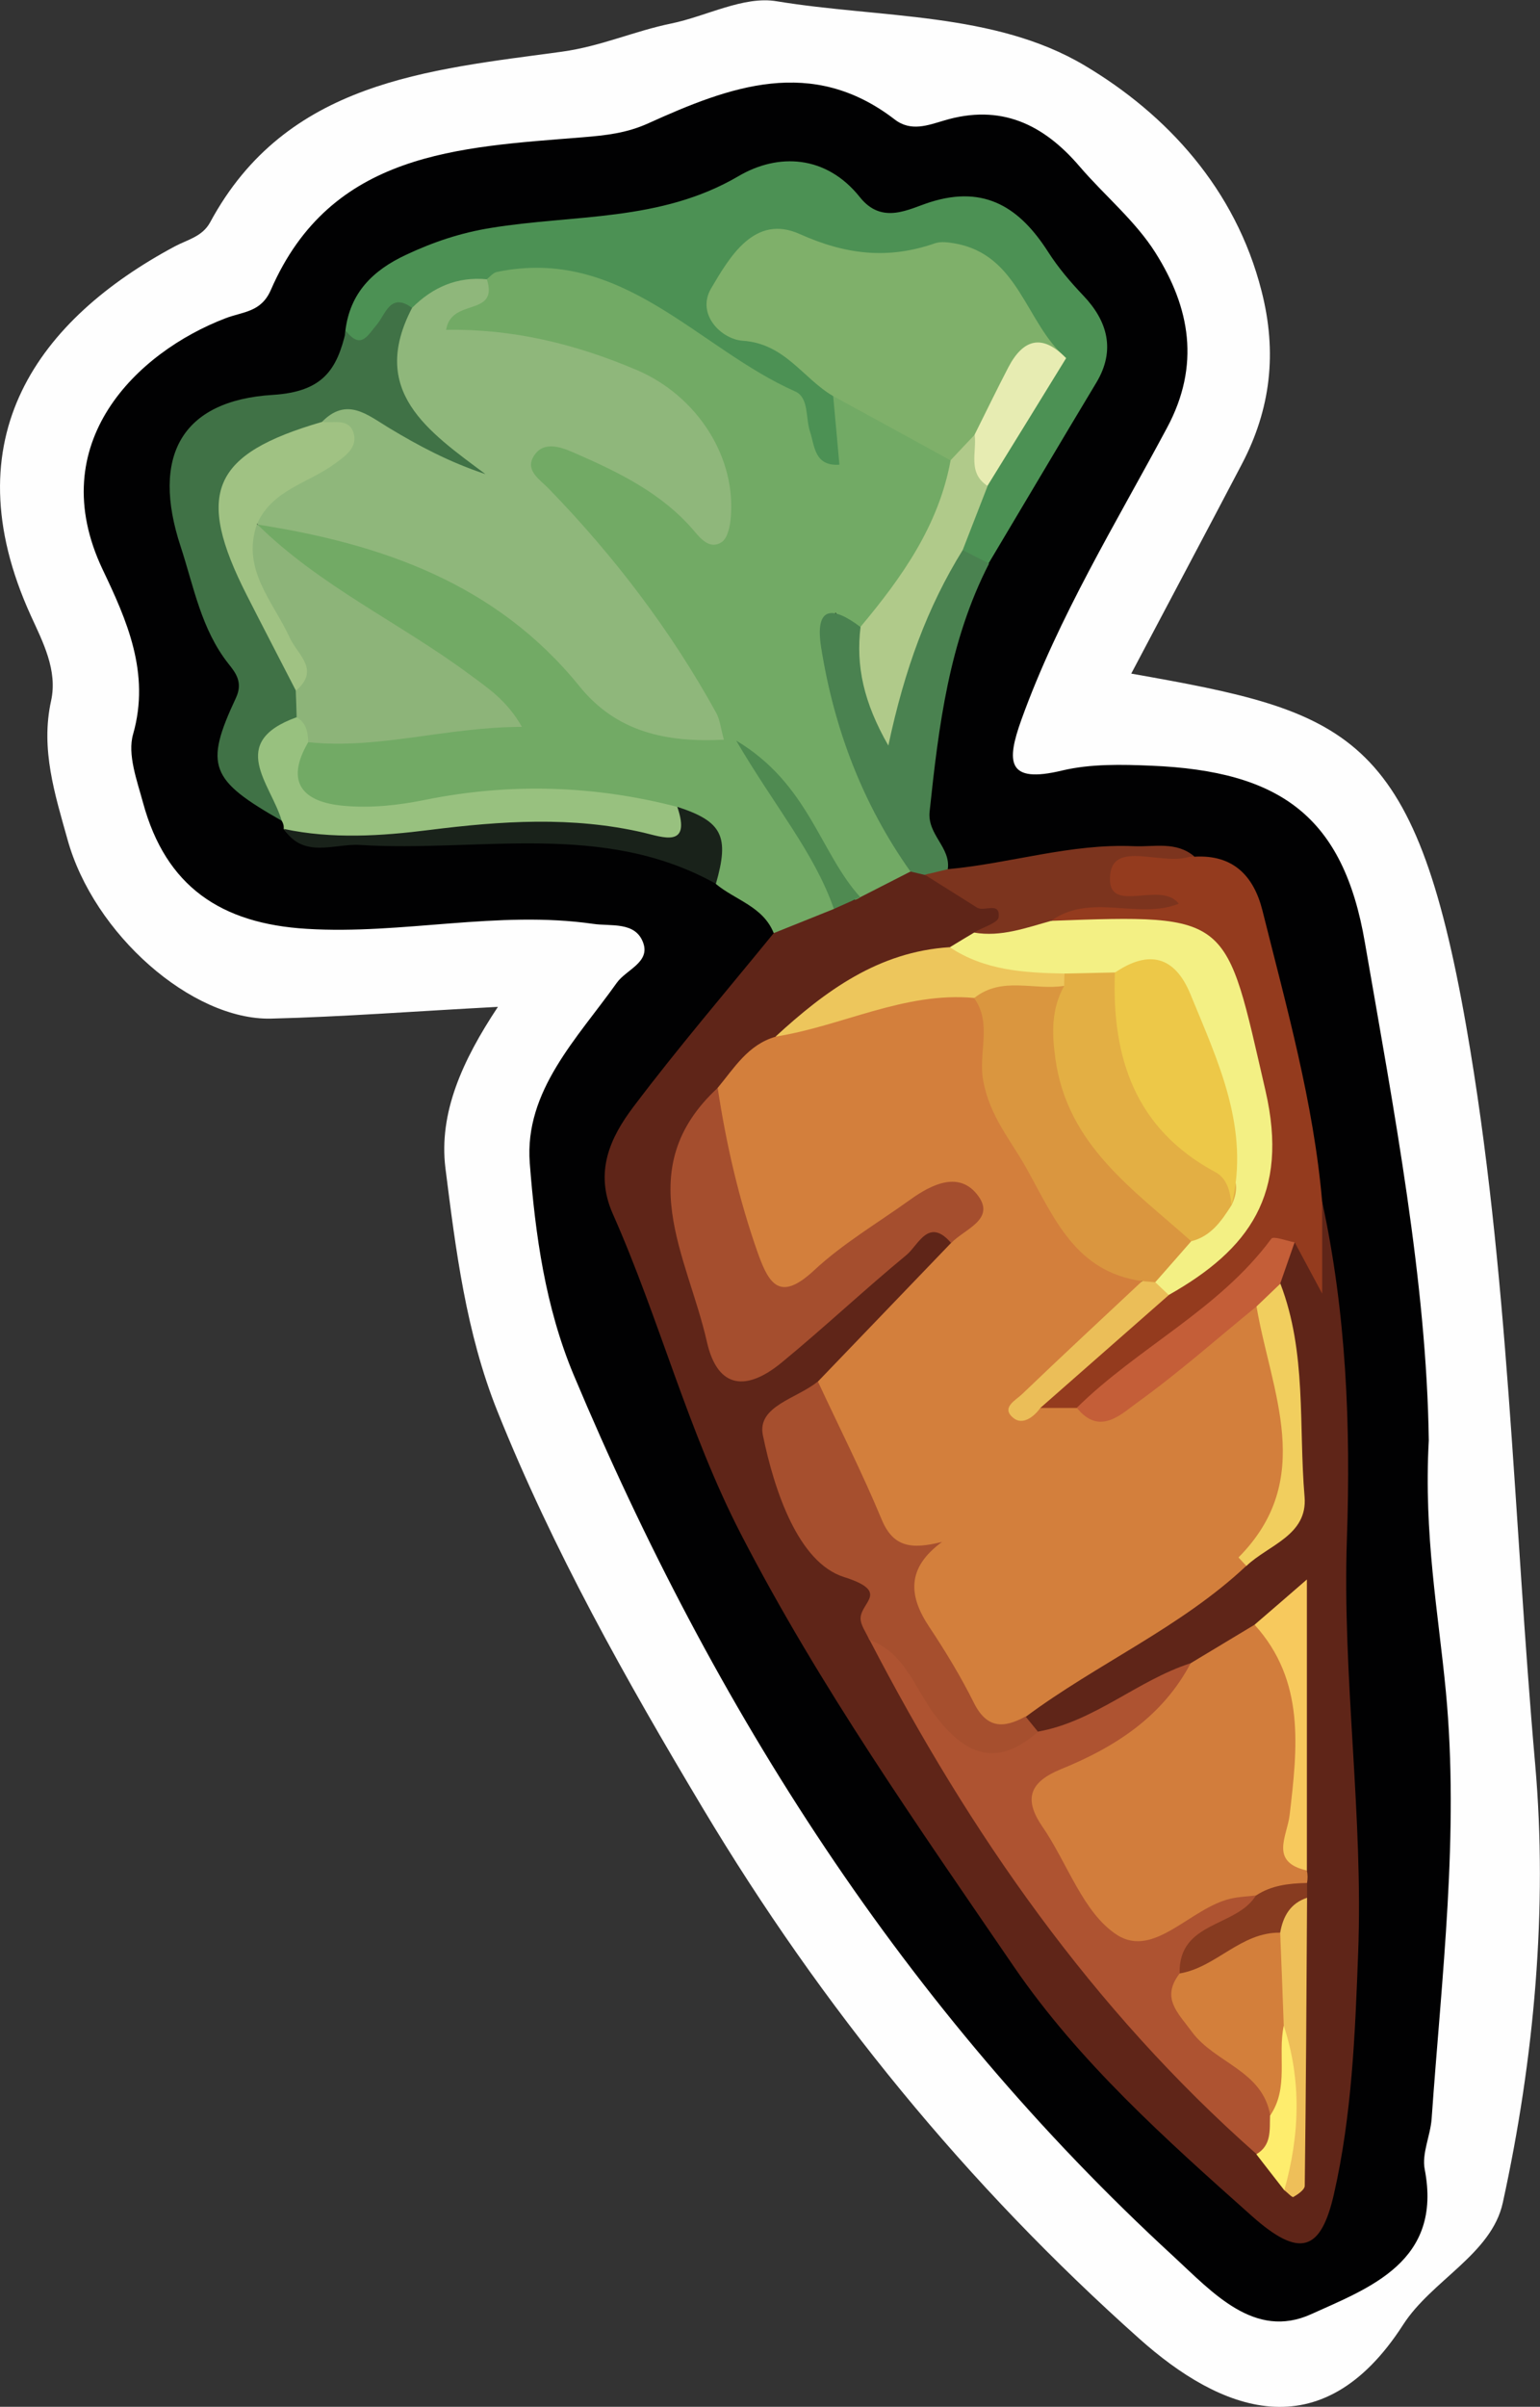<?xml version="1.0" encoding="utf-8"?>
<!-- Generator: Adobe Illustrator 23.0.2, SVG Export Plug-In . SVG Version: 6.00 Build 0)  -->
<svg version="1.1" id="Camada_1" xmlns="http://www.w3.org/2000/svg" xmlns:xlink="http://www.w3.org/1999/xlink" x="0px" y="0px"
	 viewBox="0 0 86.54 135.13" style="enable-background:new 0 0 86.54 135.13;" xml:space="preserve">
<rect x="0" y="0" width="86.54" height="135.13" fill="#333333" stroke="none"/>
<style type="text/css">
	.st0{fill:#FEFEFE;}
	.st1{fill:#010102;}
	.st2{fill:#72AA65;}
	.st3{fill:#5F2518;}
	.st4{fill:#4C9154;}
	.st5{fill:#407246;}
	.st6{fill:#943B1E;}
	.st7{fill:#4A8250;}
	.st8{fill:#98C17F;}
	.st9{fill:#7C341E;}
	.st10{fill:#19221A;}
	.st11{fill:#8FB77B;}
	.st12{fill:#7FB06A;}
	.st13{fill:#8DB479;}
	.st14{fill:#B0CA8A;}
	.st15{fill:#4F8A51;}
	.st16{fill:#D37F3C;}
	.st17{fill:#D27D3C;}
	.st18{fill:#AE5331;}
	.st19{fill:#A54E2E;}
	.st20{fill:#F3F084;}
	.st21{fill:#A64F2E;}
	.st22{fill:#C45E38;}
	.st23{fill:#EDC65C;}
	.st24{fill:#F1CE5E;}
	.st25{fill:#F7C95D;}
	.st26{fill:#EEBF59;}
	.st27{fill:#873B20;}
	.st28{fill:#FEED6D;}
	.st29{fill:#E7ECB2;}
	.st30{fill:#A0C283;}
	.st31{fill:#EBBE58;}
	.st32{fill:#DA963F;}
	.st33{fill:#D37F3B;}
	.st34{fill:#E3AF44;}
	.st35{fill:#EDC848;}
</style>
<g>
	<path class="st0" d="M27.98,56.53c-4.72,0.25-8.73,0.56-12.75,0.66c-4.44,0.1-9.97-4.74-11.44-10.07c-0.7-2.51-1.52-5.05-0.92-7.77
		c0.38-1.72-0.47-3.32-1.14-4.79c-4.56-10.02,0.51-16.66,8.08-20.72c0.73-0.39,1.56-0.55,2-1.36c4.28-7.93,12.25-8.55,19.78-9.58
		c2.18-0.3,4.07-1.16,6.13-1.58c1.99-0.41,4.07-1.56,5.92-1.25c5.83,0.96,12.23,0.59,17.3,3.6c4.6,2.73,8.49,6.92,9.95,12.66
		c0.89,3.46,0.52,6.63-1.1,9.72c-2.05,3.91-4.13,7.81-6.22,11.77C75.76,39.97,79.49,41,82.4,57.65c2.4,13.74,2.65,27.62,3.87,41.42
		c0.71,8.05-0.05,16.52-1.82,24.6c-0.63,2.89-4,4.36-5.6,6.85c-4.63,7.19-10.33,4.79-14.8,0.81c-9.71-8.65-17.85-18.6-24.57-29.83
		c-4.32-7.22-8.4-14.47-11.53-22.27c-1.76-4.39-2.34-9.05-2.92-13.65C24.65,62.47,25.99,59.53,27.98,56.53z"/>
	<path class="st1" d="M80.29,80.87c-0.29,5.32,0.54,9.69,0.96,14.1c0.76,8.01-0.24,16-0.8,23.99c-0.07,0.95-0.56,1.95-0.39,2.83
		c1.01,5.19-3.11,6.66-6.38,8.14c-3.18,1.44-5.53-1.21-7.74-3.25c-15.09-13.87-25.81-30.7-33.7-49.48c-1.6-3.82-2.16-7.89-2.47-11.9
		c-0.31-4.06,2.68-7.01,4.89-10.12c0.53-0.74,1.87-1.14,1.49-2.23c-0.43-1.23-1.82-0.93-2.82-1.08c-5.37-0.77-10.7,0.61-16.09,0.28
		c-4.83-0.29-7.92-2.38-9.2-7.07c-0.34-1.26-0.89-2.72-0.56-3.86c0.98-3.44-0.37-6.43-1.71-9.24c-3.38-7.11,1.93-12.21,6.9-14.11
		c0.99-0.38,2-0.33,2.55-1.59c3.38-7.77,10.59-8.01,17.5-8.57c1.34-0.11,2.48-0.23,3.72-0.79c4.55-2.06,9.18-3.8,13.84-0.21
		c0.91,0.7,1.87,0.32,2.76,0.06c3.19-0.96,5.6,0.2,7.64,2.59c1.4,1.63,3.12,3.04,4.25,4.83c1.94,3.07,2.54,6.31,0.65,9.83
		c-2.88,5.38-6.09,10.59-8.18,16.38c-0.86,2.39-0.82,3.61,2.29,2.86c1.6-0.38,3.34-0.34,5-0.27c7.26,0.3,10.8,2.85,12.01,9.93
		C78.35,62.44,80.17,72,80.29,80.87z"/>
	<path class="st2" d="M43.48,52.39c-0.6-1.5-2.16-1.85-3.25-2.76c-0.74-1.61-0.5-4.07-3.36-3.82c-4.75-0.46-9.46-0.77-14.19,0.27
		c-1.72,0.38-3.64,0.53-5.21-0.54c-1.41-0.97-1.97-2.37-0.85-4c3.37-1.39,7.1-0.58,10.78-1.82c-3.5-2.48-7.03-4.69-10.44-7.07
		c-1.11-0.78-2.71-1.27-2.51-3.14c1.18-1.14,2.5-0.51,3.73-0.21c5.45,1.31,10.47,3.42,14.25,7.83c1.68,1.96,3.67,3.43,6.79,3.34
		c-1.86-4.38-5.02-7.62-7.79-11.12c-0.97-1.23-3.16-2.38-1.76-4.14c1.38-1.73,3.29-0.29,4.93,0.37c1.79,0.72,3.15,2.12,4.84,3.08
		c0.2-4-0.66-5.49-4.03-6.97c-2.54-1.11-5.15-1.96-7.94-2.15c-1.05-0.07-2.48,0.13-2.86-1.03c-0.49-1.51,1.16-1.81,2.05-2.49
		c0.29-0.22,0.53-0.47,0.64-0.84c4.08-1.21,8.02-0.85,11.37,1.82c1.67,1.33,2.95,3.02,5.24,3.48c1.06,0.21,1.56,1.34,2.13,2.29
		c0.36,0.6,0.28-0.5,0.66-0.54c3.07-0.23,4.99,1.76,7,3.59c0.2,4.28-2.02,7.28-5.18,9.77c-0.88-0.4-0.88-0.4-1.58-1.2
		c0.25,3.99,1.31,7.55,3.06,10.93c0.59,1.13,1.49,2.15,1.42,3.55c-0.55,1.28-1.48,2-2.91,1.98c-2.69-1.62-2.81-5.06-4.74-6.57
		c0.87,2.02,3.3,3.87,3.35,6.89C46.15,52.29,45.16,53.37,43.48,52.39z"/>
	<path class="st3" d="M43.48,52.39c1.13-0.45,2.26-0.91,3.39-1.36c0.35-0.55,1.04-0.32,1.48-0.66c0.94-0.48,1.88-0.96,2.82-1.44
		c0.25-0.27,0.56-0.37,0.92-0.3c1.02,0.53,2.02,1.07,3.12,1.43c2.83,0.93,1.86,1.96,0.01,2.96c-0.59,0.35-1.19,0.65-1.85,0.85
		c-3.49,0.63-6.39,2.41-9.03,4.68c-1.38,0.85-2.62,1.87-3.56,3.21c-4.1,4.43-1.36,8.94-0.06,13.36c0.47,1.6,1.81,1.15,2.91,0.42
		c2.28-1.53,4.23-3.42,6.24-5.28c1-0.92,2.09-2.71,3.76-0.73c-0.98,4.02-4.82,5.67-7.12,8.59c-2.88,2.34-2.88,6.78,0.81,8.93
		c2.47,1.43,2.29,3,2.37,4.99c5.54,10.55,12.64,19.93,21.1,28.29c0.46,0.41,0.65,1.24,1.53,0.96c0.43-4.79,0.09-9.57,0.18-14.33
		c-0.01-0.35-0.01-0.7-0.01-1.05c-0.01-0.34,0-0.69,0.01-1.03c0.1-4.01,0.01-8.02,0.05-12.03c0.01-1.1-0.07-2.02-1.51-1.08
		c-1.34,0.74-2.6,1.6-3.95,2.33c-2.94,1.04-5.22,3.72-8.67,3.51c-0.55-0.18-0.92-0.51-0.99-1.12c1.29-2.67,4.05-3.57,6.28-5.07
		c2.07-1.4,4.28-2.6,6.02-4.45c2.66-1.53,3.19-3.72,2.45-6.61c-0.7-2.73-0.24-5.63-0.87-8.41c0.07-0.98,0.4-1.8,1.28-2.33
		c1.3-0.24,1.12,0.76,1.27,1.63c0.19-1.33-0.98-2.72,0.44-3.77c1.35,6.22,1.61,12.55,1.39,18.87c-0.27,7.8,0.93,15.53,0.63,23.33
		c-0.17,4.54-0.35,9.07-1.36,13.51c-0.74,3.23-1.93,3.61-4.61,1.23c-4.83-4.3-9.71-8.65-13.38-14.01
		c-5.4-7.9-10.92-15.73-15.33-24.27c-2.98-5.77-4.58-12.08-7.2-17.98c-1.05-2.36-0.15-4.29,1.15-6.01
		C38.11,58.81,40.84,55.63,43.48,52.39z"/>
	<path class="st4" d="M46.82,22.24c0.12,1.26,0.23,2.53,0.35,3.85c-1.42,0.1-1.39-1.08-1.65-1.85c-0.26-0.77-0.05-1.91-0.83-2.26
		c-5.51-2.44-9.71-8.17-16.77-6.71c-0.21,0.04-0.38,0.27-0.57,0.41c-1.07,1.03-2.66,1.03-3.82,1.9c-1.12,0.27-1.67,1.35-2.62,1.83
		c-0.77,0.39-1.65,0.58-1.5-0.85c0.26-2.12,1.54-3.38,3.4-4.25c1.53-0.72,3.08-1.24,4.76-1.51c4.67-0.77,9.53-0.33,13.93-2.91
		c2.23-1.31,4.93-1.19,6.82,1.18c1.26,1.58,2.77,0.65,3.95,0.28c3.13-0.99,5.08,0.38,6.62,2.78c0.59,0.92,1.26,1.7,2,2.48
		c1.33,1.4,1.82,3.04,0.72,4.87c-2.03,3.37-4.03,6.76-6.05,10.14c-0.83,0.41-1.29-0.09-1.73-0.68c-0.29-1.45,0.59-2.62,0.96-3.91
		c1.21-2.36,2.74-4.55,3.72-7.02c-0.53-1.22-1.64-2.01-2.23-3.21c-0.9-1.84-2.54-2.48-4.51-2.06c-2.17,0.46-4.24,0.4-6.32-0.44
		c-1.88-0.75-3.39,0.04-4.11,1.78c-0.76,1.83,1,2.07,2.11,2.64C45,19.54,46.41,20.41,46.82,22.24z"/>
	<path class="st5" d="M19.44,18.58c0.84,1.06,1.2,0.28,1.74-0.36c0.48-0.56,0.76-1.84,1.98-0.93c0.07,3.16,0.56,6.09,3.83,7.7
		c0.6,0.3,0.99,1.14,0.6,1.88c-0.57,1.06-1.47,0.5-2.19,0.19c-1.32-0.57-2.5-1.4-3.74-2.11c-1.06-0.6-2.07-1.25-3.33-0.53
		c-5.67,2.22-6.14,3.5-3.39,9.09c0.84,1.71,1.88,3.33,2.32,5.22c0.08,0.5,0.05,1-0.08,1.49c-2.52,1.47-0.86,3.91-1.35,5.86
		c-4.03-2.29-4.36-3.08-2.57-6.9c0.41-0.88-0.03-1.42-0.42-1.91c-1.54-1.95-1.95-4.34-2.69-6.59c-1.66-5.03,0.02-8.2,5.2-8.51
		C18.14,21.99,18.94,20.76,19.44,18.58z"/>
	<path class="st6" d="M74.3,67.49c0,1.47,0,2.93,0,5.14c-0.76-1.41-1.15-2.14-1.54-2.87c-3.9,3.56-7.73,7.2-12.38,9.84
		c-0.72,0.18-1.4,0.16-2.01-0.31c-0.53-1.37,0.59-1.88,1.34-2.58c1.82-1.71,4-3,5.7-4.85c5.13-2.61,5.67-6.67,4.46-11.89
		c-1.56-6.68-1.26-6.74-7.93-7.29c-1.11-0.09-2.46,0.17-2.98-1.33c1.86-2.31,4.34,0.29,6.11-0.73c-0.43,0.11-1.11,0.05-1.8,0.04
		c-0.94-0.01-1.66-0.32-1.67-1.41c-0.01-1.08,0.66-1.47,1.63-1.42c1.3,0.07,2.63-0.28,3.89,0.27c2.17-0.13,3.33,1.07,3.82,3.01
		C72.29,56.52,73.82,61.9,74.3,67.49z"/>
	<path class="st7" d="M54.09,30.88c0.5,0.25,0.99,0.51,1.49,0.76c-2.25,4.37-2.83,9.12-3.34,13.92c-0.14,1.31,1.2,2.01,1.02,3.25
		c-0.33,0.52-0.82,0.41-1.3,0.31c-0.27-0.06-0.53-0.13-0.8-0.19c-2.68-3.78-4.28-7.99-5.01-12.54c-0.38-2.36,0.61-2.39,2.2-1.19
		c0.97,0.92,0.78,2.31,1.23,3.59C50.97,35.9,51.14,32.6,54.09,30.88z"/>
	<path class="st8" d="M15.83,46.08c-0.6-2.07-3.09-4.4,0.84-5.81c1.15,0.03,1.14,0.61,0.65,1.4c-1.34,2.29-0.26,3.37,1.98,3.57
		c1.53,0.14,3.07-0.02,4.63-0.34c4.72-0.95,9.45-0.81,14.12,0.4c0.74,1.03,0.92,2.43-0.68,2.08c-6.97-1.53-13.96,0.19-20.91-0.39
		c-0.19-0.02-0.36-0.27-0.52-0.45C15.96,46.38,15.92,46.22,15.83,46.08z"/>
	<path class="st9" d="M51.97,49.11c0.43-0.1,0.86-0.2,1.3-0.31c3.5-0.32,6.9-1.45,10.45-1.29c1.15,0.05,2.38-0.29,3.4,0.58
		c-0.12,0.01-0.24,0-0.35,0.03c-1.5,0.46-4.17-0.91-4.38,0.96c-0.27,2.41,2.82,0.3,3.85,1.66c-2.28,0.91-4.94-0.63-7.16,0.95
		c-1.25,1.54-2.65,2.06-4.34,0.66c0.48-0.29,1.35-0.53,1.38-0.86c0.09-0.9-0.83-0.27-1.23-0.54C53.92,50.33,52.94,49.73,51.97,49.11
		z"/>
	<path class="st10" d="M15.95,46.54c2.72,0.58,5.48,0.4,8.17,0.06c4.05-0.51,8.04-0.78,12.05,0.15c1.07,0.25,2.69,0.89,1.89-1.45
		c2.53,0.82,2.94,1.65,2.17,4.32c-6.36-3.55-13.3-1.76-20-2.18C18.79,47.35,17.07,48.24,15.95,46.54z"/>
	<path class="st11" d="M18.09,23.69c1.39-1.42,2.54-0.41,3.76,0.33c1.66,1,3.38,1.92,5.43,2.6c-3.23-2.41-6.57-4.66-4.12-9.34
		c1.16-1.16,2.54-1.76,4.2-1.6c0.67,2.14-2,1.01-2.29,2.84c3.72-0.07,7.27,0.79,10.7,2.25c3.38,1.43,5.67,4.91,5.28,8.45
		c-0.05,0.43-0.19,1.02-0.5,1.22c-0.63,0.42-1.15-0.16-1.51-0.59c-1.84-2.18-4.32-3.36-6.85-4.46c-0.76-0.33-1.72-0.64-2.23,0.28
		c-0.43,0.78,0.41,1.28,0.88,1.77c3.68,3.79,6.85,7.95,9.4,12.57c0.22,0.39,0.26,0.88,0.44,1.52c-3.27,0.17-6.04-0.44-8.11-2.99
		c-4.66-5.76-11.09-8-18.1-9.09c-0.07-0.15-0.13-0.3-0.2-0.45c0.23-1.43,1.36-2.04,2.44-2.69C17.71,25.71,18.83,25.19,18.09,23.69z"
		/>
	<path class="st12" d="M46.82,22.24c-1.7-0.99-2.7-2.95-5.09-3.11c-1.18-0.08-2.61-1.47-1.78-2.92C41,14.43,42.4,12,44.94,13.14
		c2.61,1.17,4.98,1.43,7.6,0.52c0.32-0.11,0.72-0.06,1.07,0c3.67,0.61,4.01,4.5,6.31,6.45c-3-0.03-3.12,2.89-4.55,4.47
		c-0.54,0.58-0.91,1.46-1.95,1.27C51.22,24.64,49.02,23.44,46.82,22.24z"/>
	<path class="st13" d="M17.32,41.67c-0.01-0.56-0.11-1.09-0.65-1.4c-0.01-0.5-0.03-0.99-0.05-1.49c0.13-2.65-2.2-4.32-2.7-6.71
		c-0.19-0.91-1.51-2.13,0.51-2.65c0,0,0.03,0.03,0.04,0.03c3.51,3.46,8.01,5.52,11.92,8.42c1.05,0.78,2.09,1.45,2.94,2.94
		C25.05,40.82,21.26,42.09,17.32,41.67z"/>
	<path class="st14" d="M53.42,25.84c0.45-0.48,0.9-0.96,1.36-1.44c1.1,0.75,0.21,1.99,0.72,2.88c-0.47,1.2-0.93,2.4-1.4,3.6
		c-1.99,3.21-3.27,6.7-4.18,10.98c-1.39-2.43-1.83-4.46-1.56-6.67C50.68,32.42,52.75,29.51,53.42,25.84z"/>
	<path class="st15" d="M48.34,50.37c-0.49,0.22-0.98,0.44-1.48,0.66c-1.1-3.16-3.3-5.71-5.49-9.45
		C45.45,44.02,46.06,47.85,48.34,50.37z"/>
	<path class="st16" d="M58.46,79.05c0.68,0,1.37,0,2.05,0c2.91-0.39,4.88-2.37,6.99-4.13c1.01-0.85,1.84-2.4,3.6-1.36
		c1.39,4.92,3.3,9.88-1.07,14.36c-3.69,3.46-8.37,5.48-12.39,8.47c-1.48,2.19-2.84,0.94-3.55-0.46c-1.32-2.59-4.44-4.63-2.86-8.28
		c0.36-0.83-0.52-0.14-0.77-0.41c-2.55-2.74-4.64-5.69-4.49-9.68c2.49-2.59,4.98-5.18,7.47-7.77c0.43-1.67,0.26-2.87-1.76-1.58
		c-1.99,1.27-3.89,2.7-5.83,4.06c-1.39,0.97-2.8,1.09-3.53-0.64c-1.42-3.35-3.03-6.71-2-10.54c0.94-1.13,1.71-2.43,3.25-2.88
		c3.33-1.66,6.6-3.5,10.54-2.93c1.42,0.29,1.76,1.26,1.85,2.6c0.43,5.88,3.27,10.38,8.06,13.71c0.85,1.88-0.97,2.27-1.77,3.26
		C61.06,76.31,58.51,76.56,58.46,79.05z"/>
	<path class="st17" d="M73.44,105.02c0.05,0.23,0.05,0.46,0.01,0.69c-0.75,0.86-1.76,1.23-2.82,1.51c-1.68,0.27-3.18,1.03-4.63,1.84
		c-2.36,1.3-3.94,0.6-5.41-1.53c-4.47-6.47-4.48-6.44,1.82-10.66c1.57-1.05,3.18-2.1,4.5-3.49c1.2-0.72,2.39-1.44,3.59-2.16
		c2.13,0.75,2.48,2.43,2.67,4.46C73.47,98.79,72.18,101.95,73.44,105.02z"/>
	<path class="st18" d="M66.91,93.38c-1.59,3.01-4.26,4.72-7.29,5.95c-1.7,0.7-2.15,1.62-1.04,3.23c1.41,2.05,2.29,4.86,4.2,6.08
		c2.08,1.33,4.13-1.53,6.38-2.04c0.46-0.11,0.94-0.12,1.42-0.18c0.48,1.3-0.72,1.51-1.37,2.01c-1,0.77-2.21,1.31-2.37,2.78
		c0.07,2.03,1.59,3.06,2.93,4.17c1.2,1,2.36,1.96,2.31,3.72c-0.16,0.88-0.16,1.88-1.47,1.84c-9.23-8.14-16.12-18.03-21.75-28.88
		c2.4-0.46,2.88,1.67,3.84,2.99c1.46,2.02,3.05,3.28,5.64,2.17C61.51,96.65,63.91,94.35,66.91,93.38z"/>
	<path class="st19" d="M40.33,61.08c0.48,3.16,1.19,6.26,2.26,9.28c0.64,1.8,1.27,2.71,3.15,0.97c1.63-1.52,3.61-2.68,5.43-3.99
		c1.23-0.88,2.76-1.6,3.79-0.21c1,1.34-0.77,1.88-1.51,2.66c-1.27-1.48-1.84,0.12-2.51,0.67c-2.39,1.97-4.65,4.1-7.04,6.06
		c-1.87,1.53-3.56,1.56-4.18-1.2C38.64,70.54,35.41,65.63,40.33,61.08z"/>
	<path class="st20" d="M54.74,52.36c1.52,0.26,2.92-0.27,4.34-0.66c10.19-0.38,9.76-0.29,12.03,9.52c1.35,5.84-0.92,8.93-5.42,11.48
		c-0.64,0.32-0.88-0.08-1.05-0.59c0.2-1.21,1.01-2.04,1.83-2.85c0.84-0.69,1.72-1.35,2.15-2.41c0.15-3.39-0.82-6.53-2.03-9.62
		c-0.79-2.03-2.17-2.7-4.23-1.9c-0.92,0.21-1.85,0.27-2.79,0.27c-2.22-0.41-4.96,0.52-6.19-2.42
		C53.83,52.91,54.28,52.63,54.74,52.36z"/>
	<path class="st21" d="M58.33,97.23c-2.37,2.09-4.16,1.26-5.84-1c-1.09-1.47-1.65-3.45-3.64-4.16c-0.17-0.41-0.51-0.84-0.49-1.24
		c0.06-0.91,1.65-1.47-0.94-2.29c-2.57-0.82-3.91-4.86-4.55-7.96c-0.34-1.65,1.96-2.07,3.09-3.02c1.2,2.58,2.49,5.12,3.58,7.74
		c0.66,1.6,1.71,1.69,3.4,1.27c-2.01,1.47-1.88,3.03-0.73,4.76c0.92,1.38,1.78,2.8,2.52,4.28c0.73,1.46,1.69,1.43,2.9,0.76
		C57.87,96.67,58.1,96.95,58.33,97.23z"/>
	<path class="st22" d="M70.61,73.35c-2.22,1.81-4.36,3.71-6.68,5.38c-0.93,0.67-2.14,1.91-3.42,0.31c3.44-3.39,7.99-5.51,10.93-9.49
		c0.12-0.17,0.86,0.12,1.31,0.2c-0.27,0.77-0.54,1.55-0.81,2.32C71.59,72.59,71.34,73.23,70.61,73.35z"/>
	<path class="st23" d="M53.37,53.18c1.96,1.31,4.2,1.44,6.45,1.48c0.22,0.38,0.17,0.71-0.16,0.99c-1.57,1.07-3.28,0.22-4.92,0.38
		c-3.93-0.36-7.41,1.58-11.16,2.17C46.38,55.63,49.37,53.43,53.37,53.18z"/>
	<path class="st24" d="M70.61,73.35c0.45-0.43,0.89-0.85,1.34-1.28c1.49,3.87,1.02,7.97,1.36,11.97c0.18,2.16-2.03,2.7-3.27,3.88
		c-0.15-0.17-0.45-0.47-0.44-0.48C73.97,83.04,71.42,78.13,70.61,73.35z"/>
	<path class="st25" d="M73.44,105.02c-2.12-0.48-1.11-1.92-0.97-3.11c0.44-3.76,0.89-7.54-1.97-10.69c0.86-0.74,1.72-1.48,2.94-2.54
		C73.44,94.41,73.44,99.71,73.44,105.02z"/>
	<path class="st26" d="M73.45,106.55c-0.03,5.39-0.06,10.78-0.13,16.17c0,0.22-0.38,0.48-0.64,0.63c-0.07,0.04-0.33-0.25-0.51-0.38
		c-0.31-3.1,0.1-6.27-0.84-9.32c-0.31-1.6-0.36-3.21-0.18-4.83C71.47,107.6,71.7,106.3,73.45,106.55z"/>
	<path class="st27" d="M73.45,106.55c-0.94,0.31-1.35,1.04-1.51,1.96c-1.67,1.3-3.13,3.1-5.65,2.29c-0.08-2.94,3.19-2.59,4.28-4.37
		c0.87-0.58,1.86-0.69,2.88-0.71C73.45,105.99,73.45,106.27,73.45,106.55z"/>
	<path class="st28" d="M72.14,113.73c1.01,3.07,0.9,6.15,0.03,9.24c-0.52-0.67-1.05-1.34-1.57-2.02c0.87-0.51,0.74-1.37,0.77-2.18
		C72.22,117.18,70.18,115.15,72.14,113.73z"/>
	<path class="st29" d="M55.49,27.28c-1.13-0.74-0.59-1.89-0.72-2.88c0.63-1.26,1.24-2.52,1.89-3.77c0.84-1.61,1.92-1.9,3.25-0.52
		C58.44,22.5,56.97,24.89,55.49,27.28z"/>
	<path class="st30" d="M14.44,29.43c-0.89,2.54,0.91,4.34,1.83,6.35c0.46,1.01,1.74,1.81,0.36,3c-0.92-1.79-1.85-3.57-2.76-5.36
		c-2.92-5.74-1.97-7.93,4.22-9.73c0.66,0.08,1.55-0.24,1.79,0.66c0.21,0.8-0.51,1.28-1.06,1.68C17.34,27.13,15.29,27.49,14.44,29.43
		z"/>
	<path class="st31" d="M64.92,71.99c0.25,0.24,0.51,0.48,0.76,0.72c-2.41,2.11-4.81,4.23-7.22,6.34c-0.38,0.53-1,0.96-1.49,0.58
		c-0.76-0.59,0.11-1.01,0.46-1.35c2.23-2.14,4.5-4.24,6.75-6.35C64.44,71.75,64.69,71.76,64.92,71.99z"/>
	<path class="st32" d="M64.92,71.99c-0.25-0.02-0.49-0.04-0.74-0.06c-3.73-0.52-4.92-3.5-6.49-6.32c-0.9-1.62-2.06-2.9-2.44-4.94
		c-0.29-1.56,0.52-3.21-0.51-4.63c1.55-1.25,3.38-0.42,5.06-0.69c0.1,5.04,1.9,9.23,6.04,12.31c0.62,0.46,1.42,0.99,1.1,2.03
		C66.27,70.46,65.6,71.22,64.92,71.99z"/>
	<path class="st33" d="M72.14,113.73c-0.35,1.67,0.3,3.48-0.76,5.04c-0.42-2.52-3.11-2.94-4.4-4.69c-0.8-1.09-1.75-1.9-0.69-3.28
		c2.05-0.34,3.44-2.33,5.65-2.29C72.01,110.25,72.08,111.99,72.14,113.73z"/>
	<path class="st34" d="M66.94,69.69c-3.23-2.9-6.95-5.37-7.63-10.23c-0.21-1.48-0.23-2.8,0.49-4.11c0-0.23,0.01-0.46,0.02-0.69
		c0.94-0.02,1.89-0.04,2.83-0.06c0.89-0.28,1.03,0.37,1.01,0.94c-0.14,3.84,1.29,6.87,4.44,9.12c0.96,0.68,1.8,1.61,1.11,3
		C68.64,68.55,68.06,69.41,66.94,69.69z"/>
	<path class="st35" d="M69.21,67.66c-0.08-0.73-0.23-1.48-0.91-1.85c-4.51-2.42-5.83-6.43-5.65-11.2c1.91-1.3,3.37-0.93,4.25,1.22
		C68.45,59.61,70.26,63.36,69.21,67.66z"/>
</g>
</svg>
